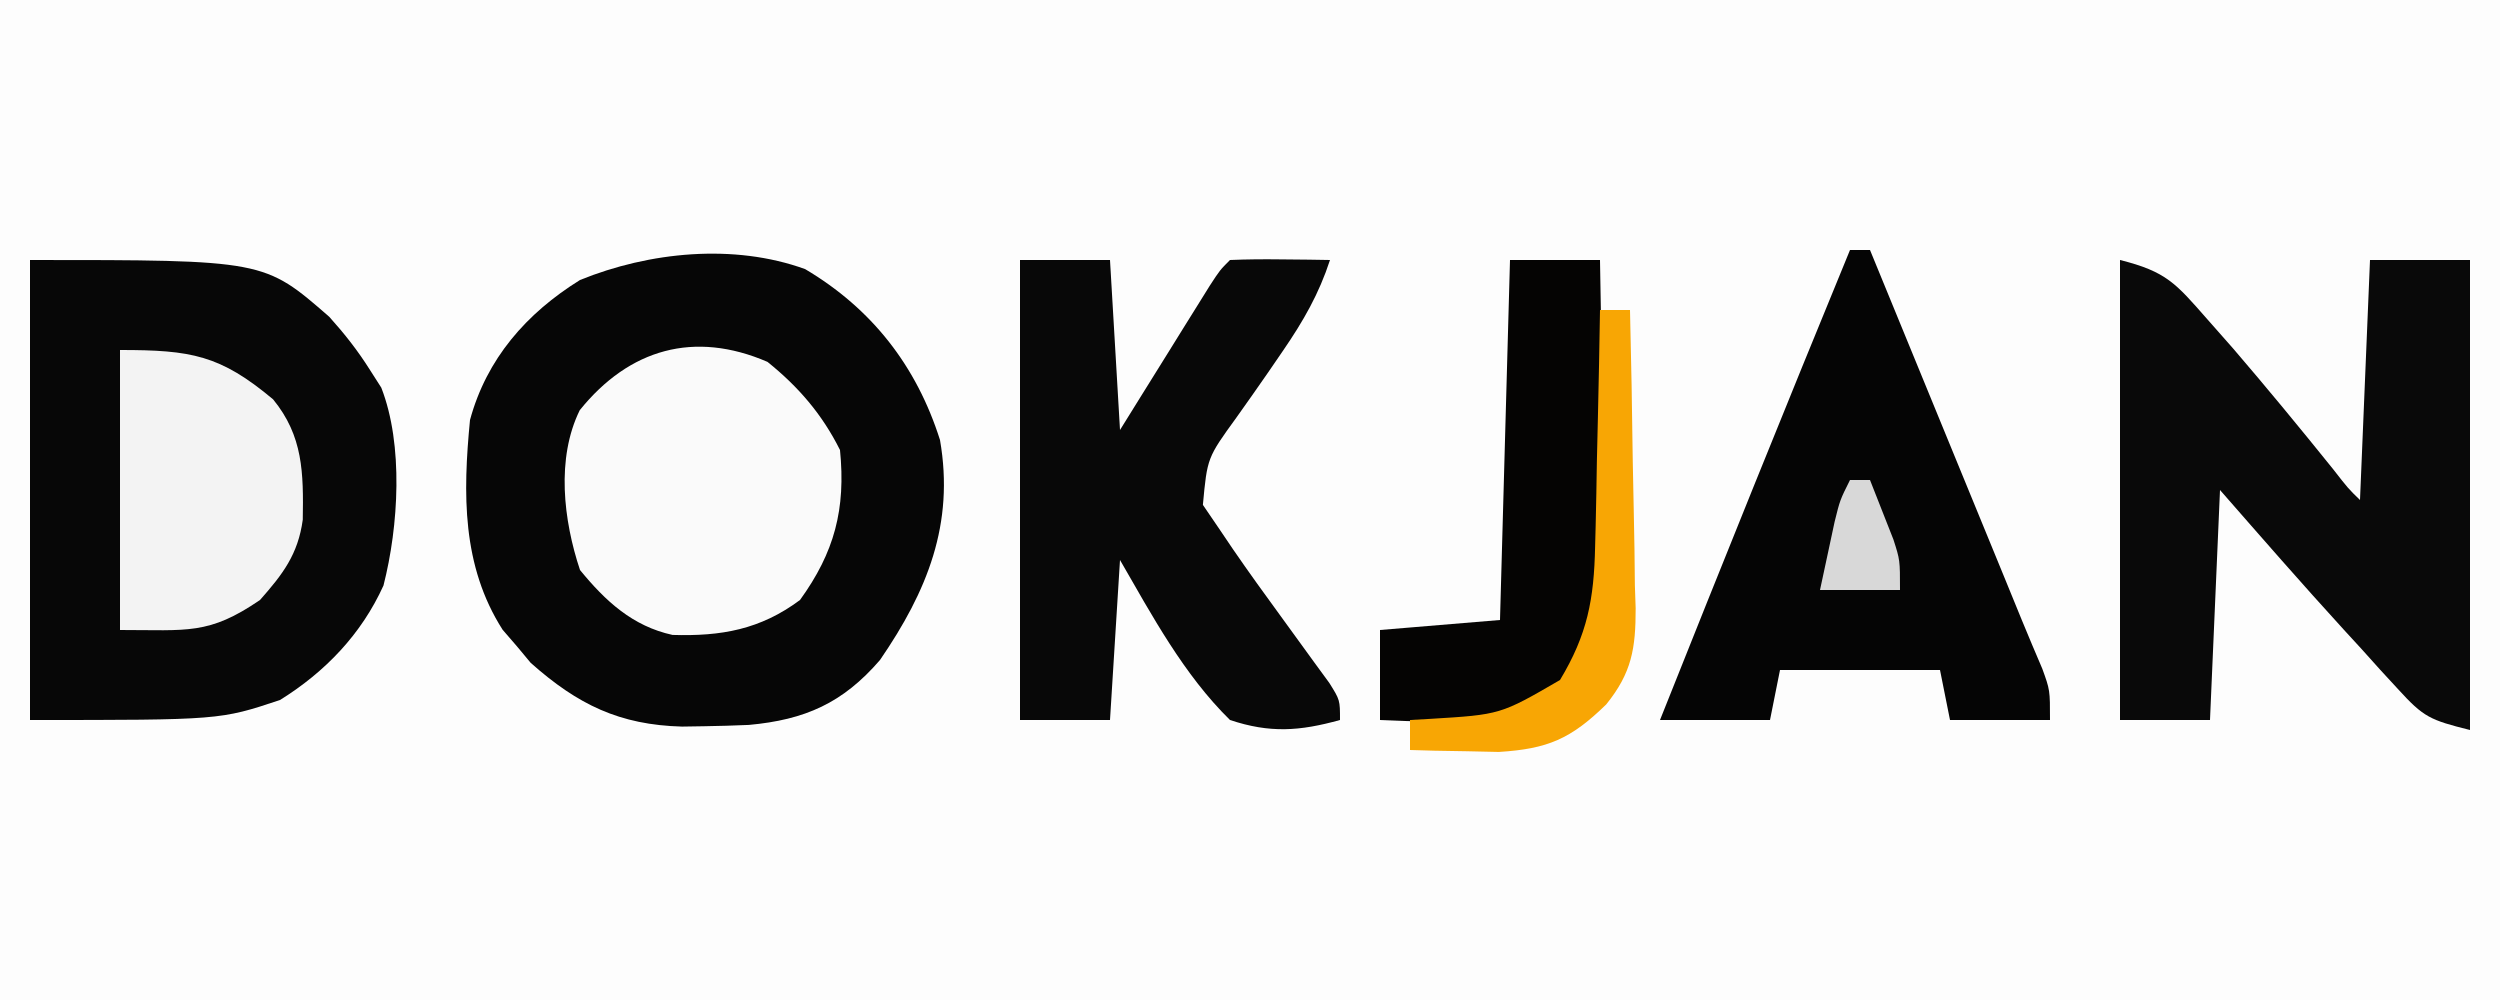 <?xml version="1.0" encoding="UTF-8"?>
<svg version="1.1" xmlns="http://www.w3.org/2000/svg" width="250" height="100">
<rect width="100%" height="100%" fill="#808080" stroke="none"/>
<path d="M0 0 C82.5 0 165 0 250 0 C250 33 250 66 250 100 C167.5 100 85 100 0 100 C0 67 0 34 0 0 Z " fill="#FDFDFD" transform="translate(0,0)"/>
<path d="M0 0 C6.667 3.949 11.145 9.689 13.488 17.09 C14.945 25.469 12.219 32.202 7.488 39.09 C3.774 43.399 -0.017 45.072 -5.625 45.582 C-7.128 45.648 -8.632 45.692 -10.137 45.715 C-10.853 45.726 -11.57 45.737 -12.308 45.749 C-18.547 45.579 -22.725 43.566 -27.438 39.379 C-27.895 38.83 -28.353 38.281 -28.824 37.715 C-29.53 36.899 -29.53 36.899 -30.25 36.066 C-34.345 29.652 -34.221 22.428 -33.512 15.09 C-31.854 8.966 -27.865 4.412 -22.512 1.09 C-15.586 -1.725 -7.133 -2.585 0 0 Z " fill="#060606" transform="translate(80.512,26.91)"/>
<path d="M0 0 C23.415 0 23.415 0 29.93 5.684 C31.47 7.397 32.774 9.052 34 11 C34.373 11.583 34.745 12.165 35.129 12.766 C37.361 18.49 36.861 26.635 35.348 32.551 C33.15 37.407 29.517 41.197 25 44 C19 46 19 46 0 46 C0 30.82 0 15.64 0 0 Z " fill="#070707" transform="translate(3,26)"/>
<path d="M0 0 C4.648 1.162 5.586 2.349 8.688 5.875 C9.556 6.86 10.425 7.845 11.32 8.859 C14.714 12.809 18.018 16.829 21.285 20.883 C22.827 22.862 22.827 22.862 24 24 C24.33 16.08 24.66 8.16 25 0 C28.3 0 31.6 0 35 0 C35 15.51 35 31.02 35 47 C31.002 46.001 30.367 45.73 27.793 42.902 C27.206 42.265 26.619 41.627 26.014 40.971 C25.411 40.3 24.808 39.629 24.188 38.938 C23.596 38.294 23.005 37.65 22.396 36.986 C18.191 32.386 14.106 27.693 10 23 C9.67 30.59 9.34 38.18 9 46 C6.03 46 3.06 46 0 46 C0 30.82 0 15.64 0 0 Z " fill="#090909" transform="translate(212,26)"/>
<path d="M0 0 C2.97 0 5.94 0 9 0 C9.33 5.61 9.66 11.22 10 17 C10.71 15.857 11.421 14.713 12.152 13.535 C13.081 12.044 14.009 10.553 14.938 9.062 C15.406 8.308 15.875 7.553 16.357 6.775 C16.805 6.057 17.253 5.338 17.715 4.598 C18.335 3.6 18.335 3.6 18.969 2.582 C20 1 20 1 21 0 C22.686 -0.072 24.375 -0.084 26.062 -0.062 C26.982 -0.053 27.901 -0.044 28.848 -0.035 C29.558 -0.024 30.268 -0.012 31 0 C29.899 3.384 28.324 6.119 26.328 9.031 C25.829 9.76 25.33 10.488 24.816 11.238 C23.767 12.753 22.707 14.261 21.637 15.762 C18.725 19.779 18.725 19.779 18.289 24.488 C18.854 25.317 19.418 26.146 20 27 C20.432 27.641 20.865 28.281 21.311 28.941 C22.877 31.22 24.493 33.455 26.125 35.688 C27.236 37.209 28.343 38.734 29.445 40.262 C29.935 40.932 30.425 41.602 30.93 42.292 C32 44 32 44 32 46 C27.977 47.12 24.99 47.333 21 46 C16.381 41.468 13.21 35.563 10 30 C9.67 35.28 9.34 40.56 9 46 C6.03 46 3.06 46 0 46 C0 30.82 0 15.64 0 0 Z " fill="#080808" transform="translate(102,26)"/>
<path d="M0 0 C0.66 0 1.32 0 2 0 C4.242 5.463 6.484 10.925 8.726 16.388 C9.488 18.245 10.251 20.103 11.013 21.96 C12.111 24.634 13.208 27.307 14.305 29.98 C14.644 30.808 14.984 31.635 15.334 32.487 C15.958 34.008 16.58 35.529 17.2 37.051 C17.863 38.665 18.544 40.272 19.231 41.876 C20 44 20 44 20 47 C16.7 47 13.4 47 10 47 C9.505 44.525 9.505 44.525 9 42 C3.72 42 -1.56 42 -7 42 C-7.495 44.475 -7.495 44.475 -8 47 C-11.63 47 -15.26 47 -19 47 C-12.744 31.301 -6.428 15.629 0 0 Z " fill="#050505" transform="translate(185,25)"/>
<path d="M0 0 C3.105 2.501 5.463 5.239 7.25 8.812 C7.841 14.726 6.699 19.042 3.25 23.812 C-0.726 26.771 -4.631 27.453 -9.496 27.305 C-13.485 26.434 -16.209 23.921 -18.75 20.812 C-20.404 15.851 -21.149 9.655 -18.773 4.828 C-13.817 -1.315 -7.312 -3.158 0 0 Z " fill="#FAFAFA" transform="translate(76.75,36.188)"/>
<path d="M0 0 C2.97 0 5.94 0 9 0 C9.099 4.999 9.172 9.997 9.22 14.996 C9.24 16.695 9.267 18.393 9.302 20.091 C9.351 22.541 9.373 24.991 9.391 27.441 C9.411 28.193 9.432 28.944 9.453 29.718 C9.456 35.256 8.143 38.427 5 43 C1.146 46.194 -1.896 46.336 -6.812 46.188 C-8.555 46.147 -8.555 46.147 -10.332 46.105 C-11.212 46.071 -12.093 46.036 -13 46 C-13 43.03 -13 40.06 -13 37 C-7.06 36.505 -7.06 36.505 -1 36 C-0.67 24.12 -0.34 12.24 0 0 Z " fill="#050403" transform="translate(151,26)"/>
<path d="M0 0 C7.122 0 10.015 0.499 15.312 4.938 C18.31 8.601 18.356 12.271 18.277 16.973 C17.803 20.441 16.281 22.419 14 25 C8.856 28.508 6.802 28 0 28 C0 18.76 0 9.52 0 0 Z " fill="#F3F3F3" transform="translate(12,35)"/>
<path d="M0 0 C0.99 0 1.98 0 3 0 C3.124 5.017 3.215 10.033 3.275 15.051 C3.3 16.757 3.334 18.462 3.377 20.167 C3.438 22.624 3.466 25.081 3.488 27.539 C3.514 28.296 3.54 29.052 3.566 29.831 C3.569 33.843 3.182 36.271 0.621 39.443 C-2.917 42.895 -5.214 43.888 -10.113 44.195 C-11.697 44.161 -11.697 44.161 -13.312 44.125 C-14.381 44.107 -15.45 44.089 -16.551 44.07 C-17.763 44.036 -17.763 44.036 -19 44 C-19 43.01 -19 42.02 -19 41 C-18.336 40.963 -17.672 40.925 -16.988 40.887 C-9.955 40.461 -9.955 40.461 -4 37 C-1.252 32.435 -0.598 28.928 -0.488 23.633 C-0.47 22.953 -0.452 22.274 -0.434 21.573 C-0.38 19.424 -0.346 17.275 -0.312 15.125 C-0.279 13.659 -0.245 12.193 -0.209 10.727 C-0.124 7.151 -0.057 3.576 0 0 Z " fill="#F8A604" transform="translate(160,31)"/>
<path d="M0 0 C0.66 0 1.32 0 2 0 C2.506 1.268 3.005 2.54 3.5 3.812 C3.918 4.874 3.918 4.874 4.344 5.957 C5 8 5 8 5 11 C2.36 11 -0.28 11 -3 11 C-2.691 9.541 -2.378 8.083 -2.062 6.625 C-1.888 5.813 -1.714 5.001 -1.535 4.164 C-1 2 -1 2 0 0 Z " fill="#D8D8D8" transform="translate(185,48)"/>
</svg>
